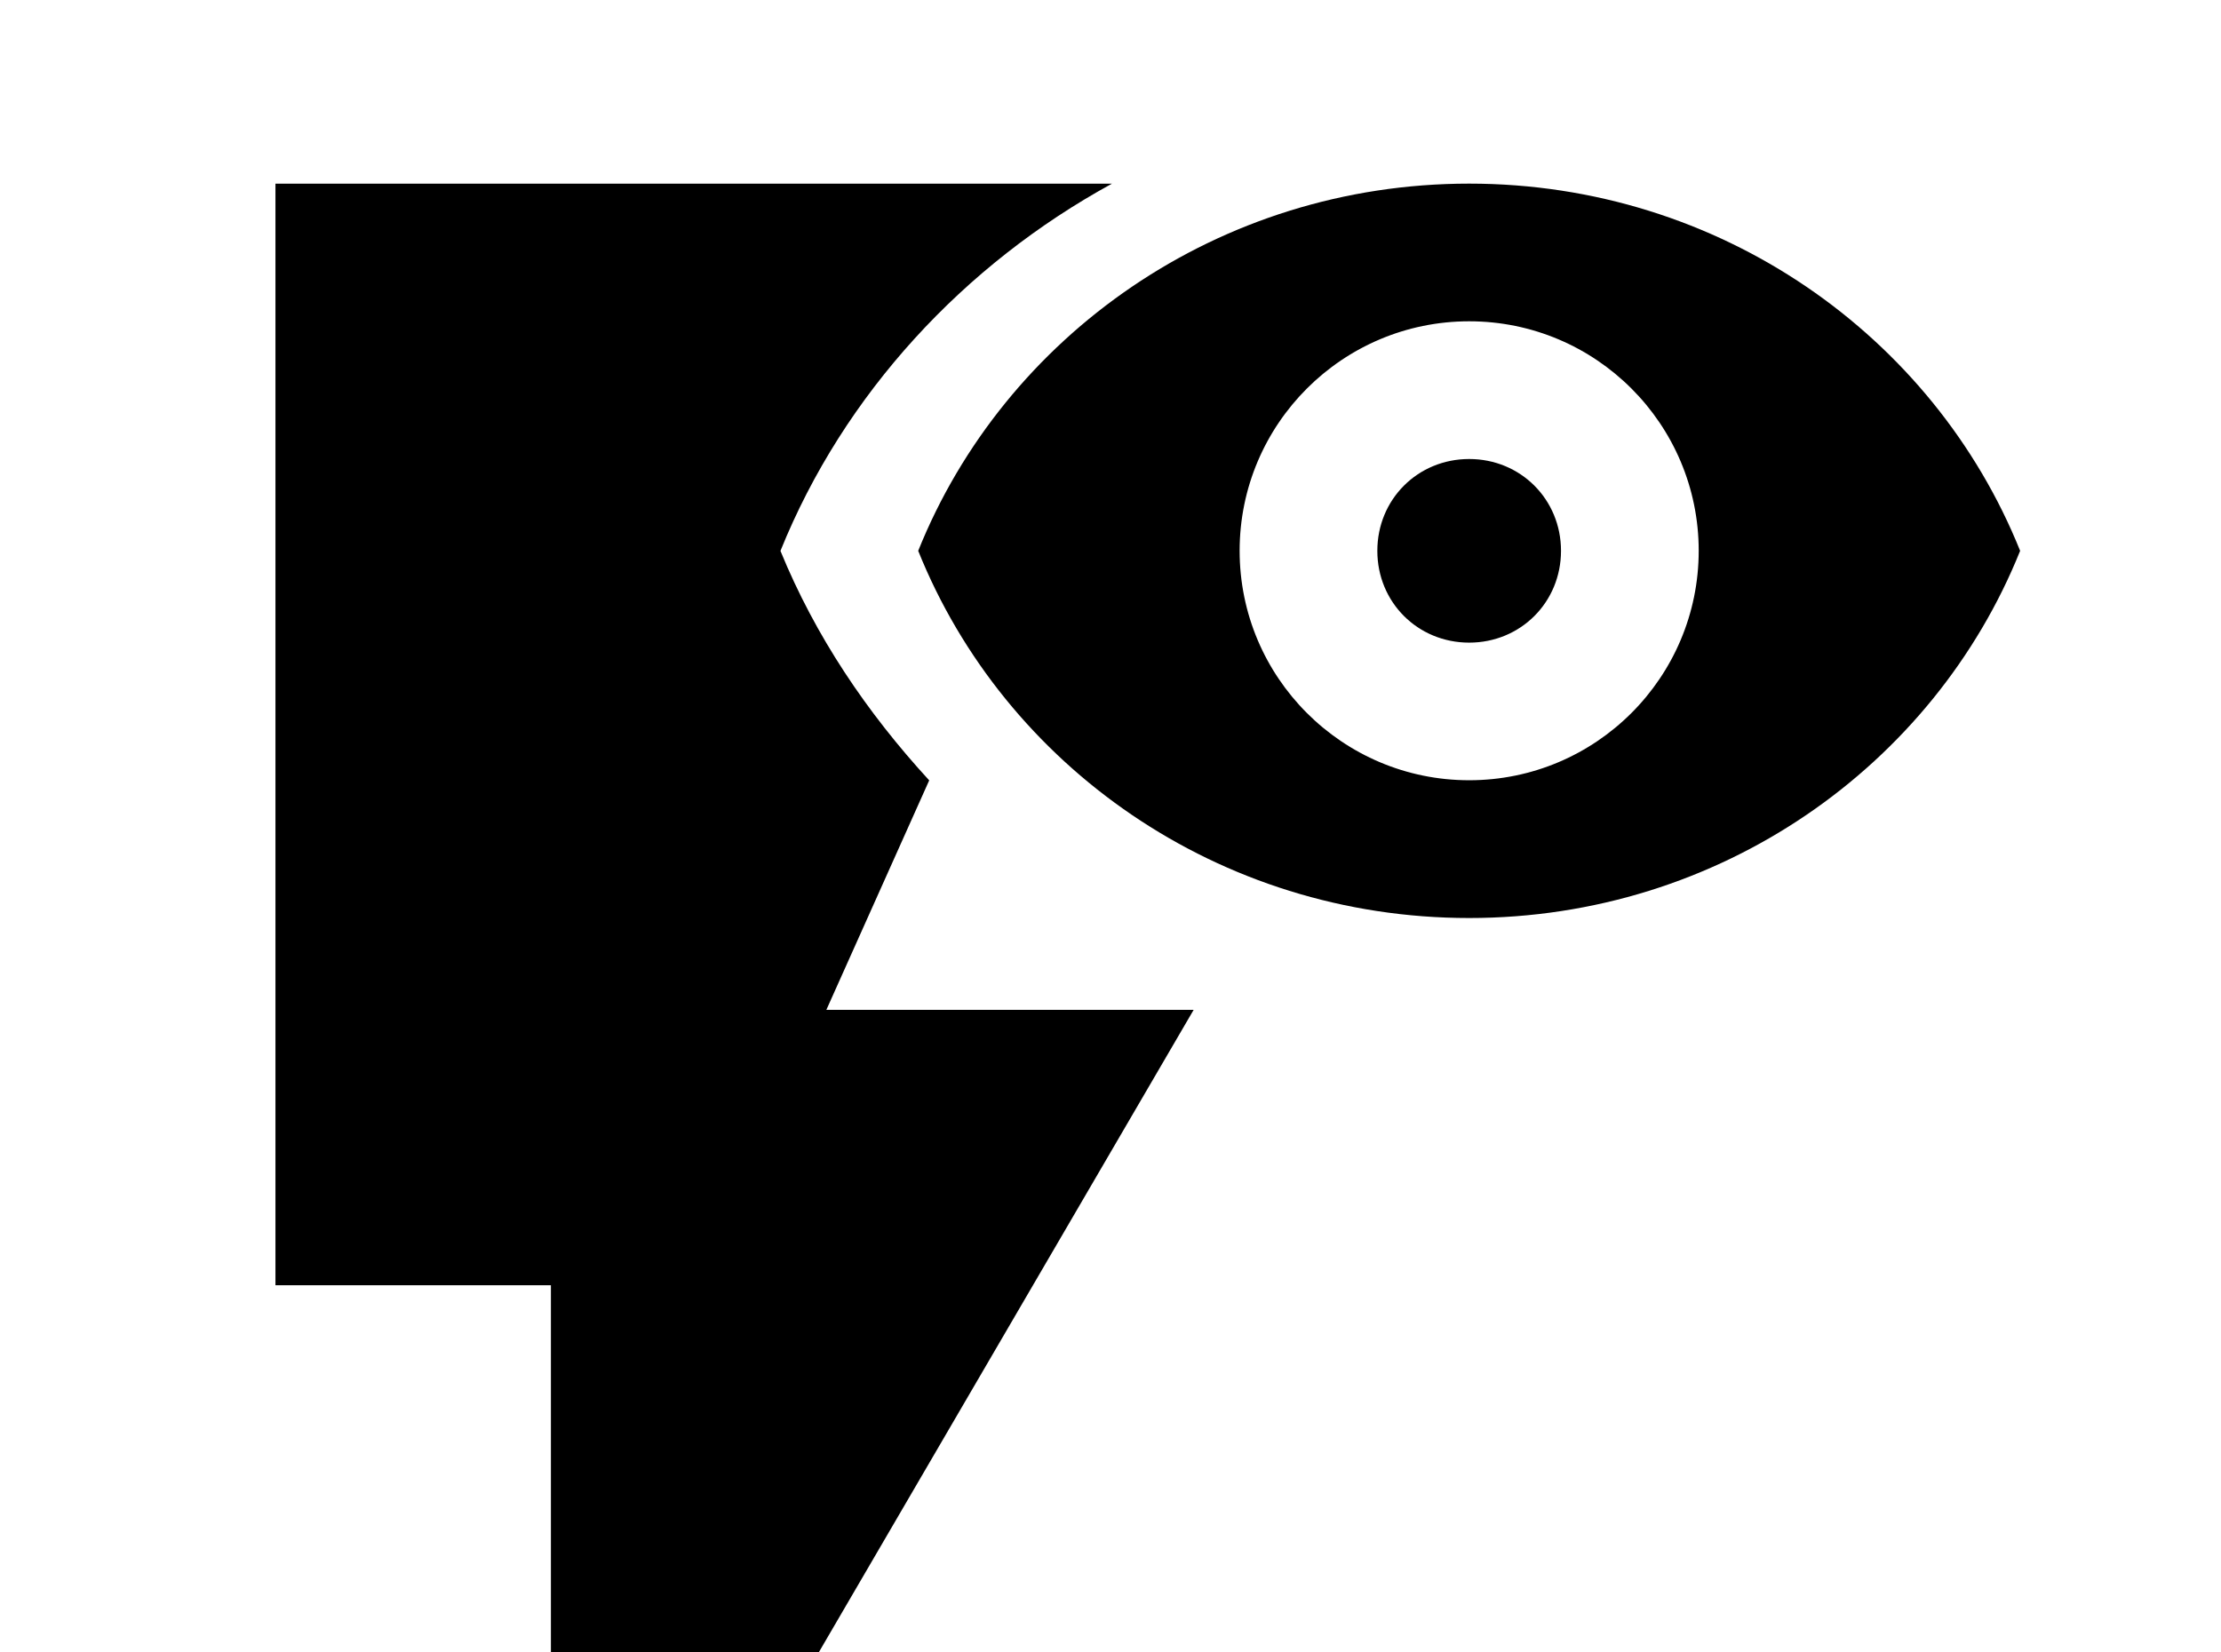 <!-- Generated by IcoMoon.io -->
<svg version="1.1" xmlns="http://www.w3.org/2000/svg" width="43" height="32" viewBox="0 0 43 32">
<title>flash-red-eye</title>
<path d="M28.444 8.889c-0.996 0-1.778 0.782-1.778 1.778s0.782 1.778 1.778 1.778 1.778-0.782 1.778-1.778-0.782-1.778-1.778-1.778M28.444 3.556c-4.853 0-8.996 2.951-10.667 7.111 1.671 4.16 5.813 7.111 10.667 7.111s8.996-2.951 10.667-7.111c-1.671-4.16-5.813-7.111-10.667-7.111M28.444 6.222c2.453 0 4.444 1.991 4.444 4.444s-1.991 4.444-4.444 4.444-4.444-1.991-4.444-4.444 1.991-4.444 4.444-4.444M5.333 3.556v21.333h5.333v16l12.444-21.333h-7.111l1.991-4.444c-1.209-1.316-2.204-2.791-2.88-4.444 1.227-3.040 3.556-5.547 6.418-7.111h-16.196z"></path>
</svg>
